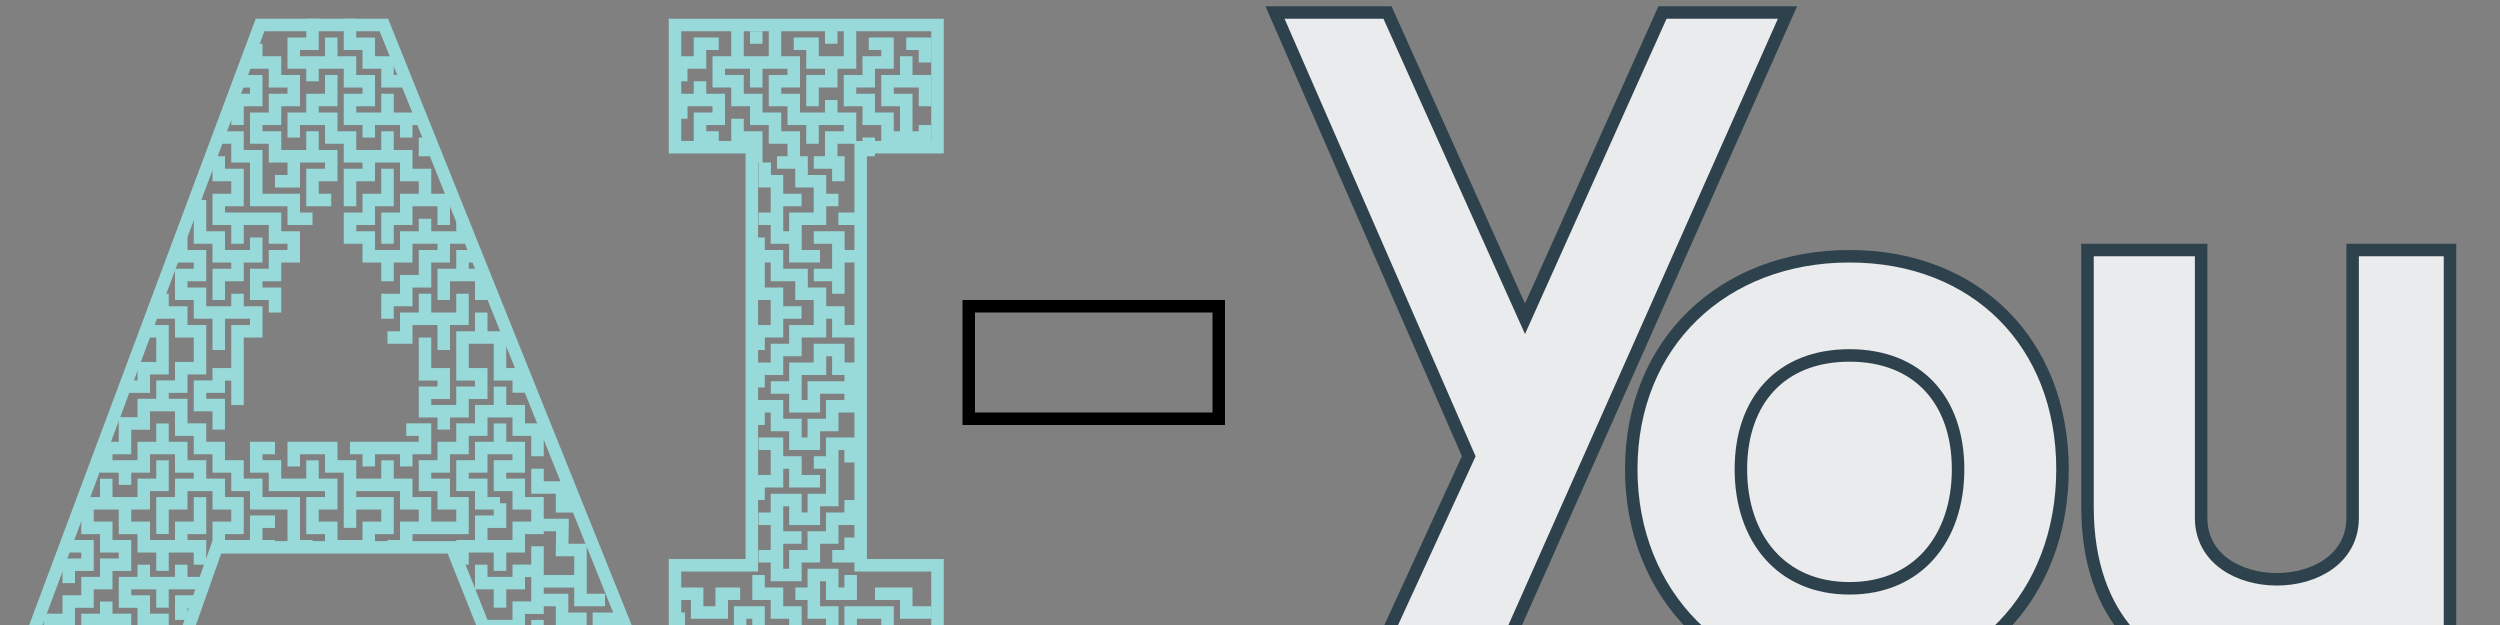 <svg width="200" height="50" viewBox="0 0 200 50" fill="none" xmlns="http://www.w3.org/2000/svg">
<rect x="0" y="0" width="200" height="50" fill="#808080" stroke="none"/>
<path d="M17.5 12.5V14H19V16H17.5V17.5H19M17.5 11H19V12.5H20.5V16H23.5V17.5H25M19 6.5H20.5V8H19V10M20.5 3.5V5H22V6.5H23.5V8H22V9.5H20.5V11H22V12.5H23.5M23.5 12.5V14.5H22M23.5 12.5H25M25 12.5H26.5V14H25V16H26.5M25 12.5V10.5M23.5 11V9.5H25M29.5 12.5H28V11H26.5V9.5H25M29.5 12.5V14H28V16.5M29.5 12.5H31M31 12.5H32.5V14H34V16M31 12.5V10.5M25 9.5V8H26.5V6M25 1.5V3.5H23.5V5H25M25 5V6.5M25 5H26.5M29.5 9.5H28V8H29.5V6.5H28V5H26.5M29.5 9.5V11M29.5 9.5H31M32.5 9.5V11M32.5 9.5H31M32.5 9.5H34M31 9.5V7.5M26.5 5V3M28 1.5V3.5H29.5V5H31V6.5H32.5M34 11V12.5M16 16V17.5V19H17.5V20.5H19M40 29V27H38.5M37 29V27H38.5M38.5 27V25M38.5 24V22H35.5V24M37 23.5V25.5H35.5M35.5 25.5V28M35.5 25.5H34M34 25.5H32.5V27H31M34 25.5V23.5M31 25.5V24H32.5V22.5H34V20.5H35.5V19M35.5 19H37V17.5M35.5 19H34M37 21.5V20.5H38.5M31 19.5V17.5H32.5V16H34M35.5 18V16H34M31 13.5V16H29.5V17.5H28V19H29.5V20.5H31M34 19H32.5V20.5H31M34 19V17.5M31 20.5V22.5M22 25V23.5H20.5V22H22V20.5H23.5V19H22V17.5H19M19 17.5V19.5M20.5 19V20.5H19M19 20.5V22H17.5V24M19 28.5V26.5H20.5V25H19M19 25V23.5M19 25H17.5M14.5 19V20.5H16V22H14.5V23.5H16V25H17.5M17.5 25V28M16 28.5V26.5H14.5V25H13V23.5M13 28.5V26.5H11.5M43 49.596V51.561H41.5V53.035H40M43 46.649V48.614H41.5V50.088H40M40 50.088V51.561M40 50.088H38.5M37 45.175V43.702H38.5M38.5 43.702V41.737H40V40.263M38.5 43.702H40M40 43.702V45.667M40 43.702H41.5V42.228H43V40.263H41.5V38.789H40V37.316H41.5V35.842H40M43 43.702V45.667H41.5V46.649H40M40 46.649V48.614M40 46.649H38.5V45.175M31 43.702H32.5V42.228H34M34 42.228H35.5H37V40.263H35.5V38.789H34V37.316H35.5V35.842H37V34.368H38.5V32.895H40M34 42.228V40.263H32.5V38.789H31M25 43.702H23.5V40.263H20.5V38.789H19V37.316H17.5V35.842H16V34.368H14.5V32.404H13M22 43.702H20.5M20.5 43.702V41.737H22M20.5 43.702H19H17.5V42.228H19V40.263H17.5V38.789H16M16 45.175V43.702H14.5M14.5 43.702V42.228H16V39.772M14.5 43.702H13M13 43.702H11.5V42.228H10V40.263M13 43.702V45.667M14.5 49.596V48.123H16M16 46.649H14.5M14.5 46.649V45.175M14.5 46.649H13M11.5 46.649V45.175M11.5 46.649H13M11.5 46.649H10V48.123H11.5V49.596H13V51.07H14.5M13 46.649V48.614M13 54.509V52.544H11.5V51.07M10 54.509V52.544H8.5V51.07H10V49.596H8.5M7 54.509V52.544H5.5V51.07H7V49.596H8.5M8.5 49.596V48.123M4 54.509V52.544H2.5M4 51.561V49.596H5.5V48.123H7V46.649H8.5V45.175H10V43.702H8.5V42.228H7V40.263H8.5M5.5 43.702H7V45.175H5.5V46.649M40 40.263V41.246M40 40.263H38.5V38.789H37V37.316H38.5V35.842H40M28 40.263H31V42.228H29.5V43.702H28H26.5V42.228H25V40.263H26.5V38.789H25M28 40.263V42.228M28 40.263V38.789M10 30.93H11.5V29.456H13V27.491M16 27.491V29.456H14.5V30.93H13V32.404M13 32.404H11.5V33.877H10V35.842H8.5V37.316H10M13 36.825V38.789H11.5V40.263H10M8.5 40.263V38.298M8.5 40.263H10M13 42.719V40.263H14.5V38.789H16M16 38.789V37.316H14.5V35.842H13M10 37.316H11.5V35.842H13M10 37.316V38.789M13 35.842V33.877M17.5 34.368V32.404H16V30.93H17.5V29.947H19M19 32.404V29.947M19 29.947V27.491M22 35.842H20.5V37.316H22V38.789H25M25 38.789V36.825M23.5 37.316V35.842H25H26.5V37.316H28V38.789M28 38.789H31M31 38.789V36.825M28 35.842H29.5M29.5 35.842V37.316M29.5 35.842H31H32.5M32.5 35.842V37.316M32.5 35.842H34V34.368H32.5M34 27V29.947H35.5V31.421H34V32.895H35.5M37 27.983V29.947H38.5V31.421H37V32.895H35.5M35.5 32.895V34.368M40 27.983V29.947H41.5V31.421M40 30.93V32.895M40 32.895H41.5V34.368H43V36.5M40 35.842V33.877M48.404 54H46.439V52.5H44.965V51M44.965 51H43V54.5M44.965 51V49.5M43 48H44.965V49.5M44.965 49.5H46.93M51.351 54H49.386V52.5H47.912V51M47.912 51H46.439M47.912 51V49.5H49.877M48.404 48H46.439V46.5M46.439 46.5H42.5M46.439 46.5V45V44H44.965L45 42H43.035M43 37.5V39H44.965V40.5H46" stroke="#98DAD9"/>
<path d="M13.379 55H1L20.806 2H30.709L52 55H40.612L36.155 43.788H17.34L13.379 55Z" stroke="#98DAD9"/>
<path d="M54 11.777V2H75V11.777H68.854V45.223H75V55H54V45.223H60.146V11.777H54Z" stroke="#98DAD9"/>
<path d="M74.5 55H72.5V53.5H71V52M71 52H69M71 52V50.5M69 49H71V50.5M71 50.5H73M74 53.5V52M74 52H72.5M74 52V50.5M74.5 49H72.5V47.5H70M54.298 49V50.5M54.298 50.5H56.263V52H57.737M54.298 50.5V52V53.5H55.772V55H57.737V53.5H59.211V52H60.684V53.5H62.158V52M53.807 47.5H55.772V49H57.737V47.5H59.211M57.737 52H56.754M57.737 52V50.5H59.211V49H60.684V50.5H62.158V52M65.105 13H67.07V14.5M62.158 13H64.123V14.5H65.597V16M65.597 16H67.07M65.597 16V17.5H63.632V20.5H65.597M65.105 19H67.07V20.5M67.07 20.5V22M67.07 20.5H68.5M67.07 22V23.5M67.07 22H65.105M65.597 25H67.07V26.5H69M65.597 25V23.5H64.123V22H62.158V20.5H60.684M65.597 25V26.5H63.632V28H62.158V29.5H60.684V31M60.684 20.5V19M60.684 20.5V22V23.5H62.158V25M61.175 13V14.5H62.158V16M63.14 19H62.158V17.5M62.158 16H64.123M62.158 16V17.5M62.158 17.5H60.684M60.684 28V26.5H62.158V25M62.158 25H64.123M68.053 31V29.5H67.07V28H65.597V29.5H63.632V31M68.053 31V32.5H66.579V34H65.105V35.5H63.632V34H62.158V32.5H60.684V34M68.053 31H65.105V32.5H63.632V31M63.632 31H61.667M60.684 35.5H62.158V37M60.684 40V38.5H62.158V37M62.158 37H63.632V38.5H65.597M68.053 37V35.5H66.579V37M66.579 37H65.105M66.579 37V38.5V40H65.105V41.5H63.632V40H62.158V41.5M62.158 41.5H60.684M62.158 41.5V43M62.158 44.5H60.684M62.158 44.5V43M62.158 44.5V46H63.632V44.5H65.105V43H66.579V41.5H68.053V40M62.158 43H64.123M68.053 43V44.5H66.579M68.053 46V47.5H66.579V46H65.105V47.5M70.017 49H68.053V50.5H66.579V49H65.105V47.5M65.105 47.5H63.632M70.017 52H68.053V53.5H66.579V55H65.105M67.07 52H65.105M65.105 52V50.5H63.632V49H62.158V47.5H60.684V46M65.105 52V53.5H63.632V55H62.158H60M62.158 52H64.123M74 5V3.5H72.5M74 8.5V6.5H72.5M74 10V11H72.5M72.5 11H71V9.5H69.5V8H68V6.5H69.5V5H71V3.5H69.5M72.5 11V8H71V6.5H72.5M72.5 6.5V4.5M63.5 3.5H65V5H66.5M66.5 5H68V3.5V2M66.5 5V6.5H65V8.5M66.5 13V11H68V9.5H66.5M66.5 9.5V8M66.5 9.5H65M62 5H63.5V6.5H62V8H63.5V9.5H65M62 5V3.5V2M62 5H60.5M59 5V3.5V2M59 5H60.5M59 5H57.5V6.5H59V8H60.5V9.5H62V11H63.5V13M60.5 5V7M65 9.5V11.5M60.5 13V11H59V9.5M57.5 11H56V9.5H57.5V8H56M54.5 9.5V8H56M56 8V6.5M54.5 6.5V5H56V3.5H57.5M69.5 53.5V55.5M68.053 55H71M67.07 17.5H68.5M69.5 11V12.5M60.5 2.5V3.5M66.5 2V3.5" stroke="#98DAD9"/>
<path d="M111 1H102L117.5 36.5L109 55H119L143 1H133L122 25.5L111 1Z" fill="#EAEBED" stroke="#2E424D"/>
<path d="M165 37.541C165 42.614 163.251 46.975 160.262 50.065C157.275 53.154 153.022 55 147.959 55C137.855 55 130.5 47.645 130.5 37.541C130.5 32.478 132.346 28.225 135.435 25.238C138.525 22.249 142.886 20.5 147.959 20.5C153.031 20.5 157.284 22.248 160.268 25.232C163.252 28.216 165 32.469 165 37.541Z" fill="#EAEBED" stroke="#2E424D"/>
<path d="M156.647 37.541C156.647 40.328 155.821 42.708 154.341 44.384C152.867 46.054 150.71 47.065 147.959 47.065C145.207 47.065 143.051 46.054 141.577 44.384C140.097 42.708 139.271 40.328 139.271 37.541C139.271 34.755 140.096 32.486 141.567 30.918C143.034 29.353 145.191 28.435 147.959 28.435C150.727 28.435 152.883 29.353 154.351 30.918C155.822 32.486 156.647 34.755 156.647 37.541Z" fill="#EAEBED" stroke="#2E424D"/>
<path d="M176.09 20H167V40.55C167 58.914 188.209 56.291 188.209 51.481V54.542H196V20H188.209V41.425C188.209 47.983 176.09 47.983 176.09 41.425V20Z" fill="#EAEBED" stroke="#2E424D"/>
<rect x="77.5" y="24.5" width="20" height="9" stroke="black"/>
</svg>
